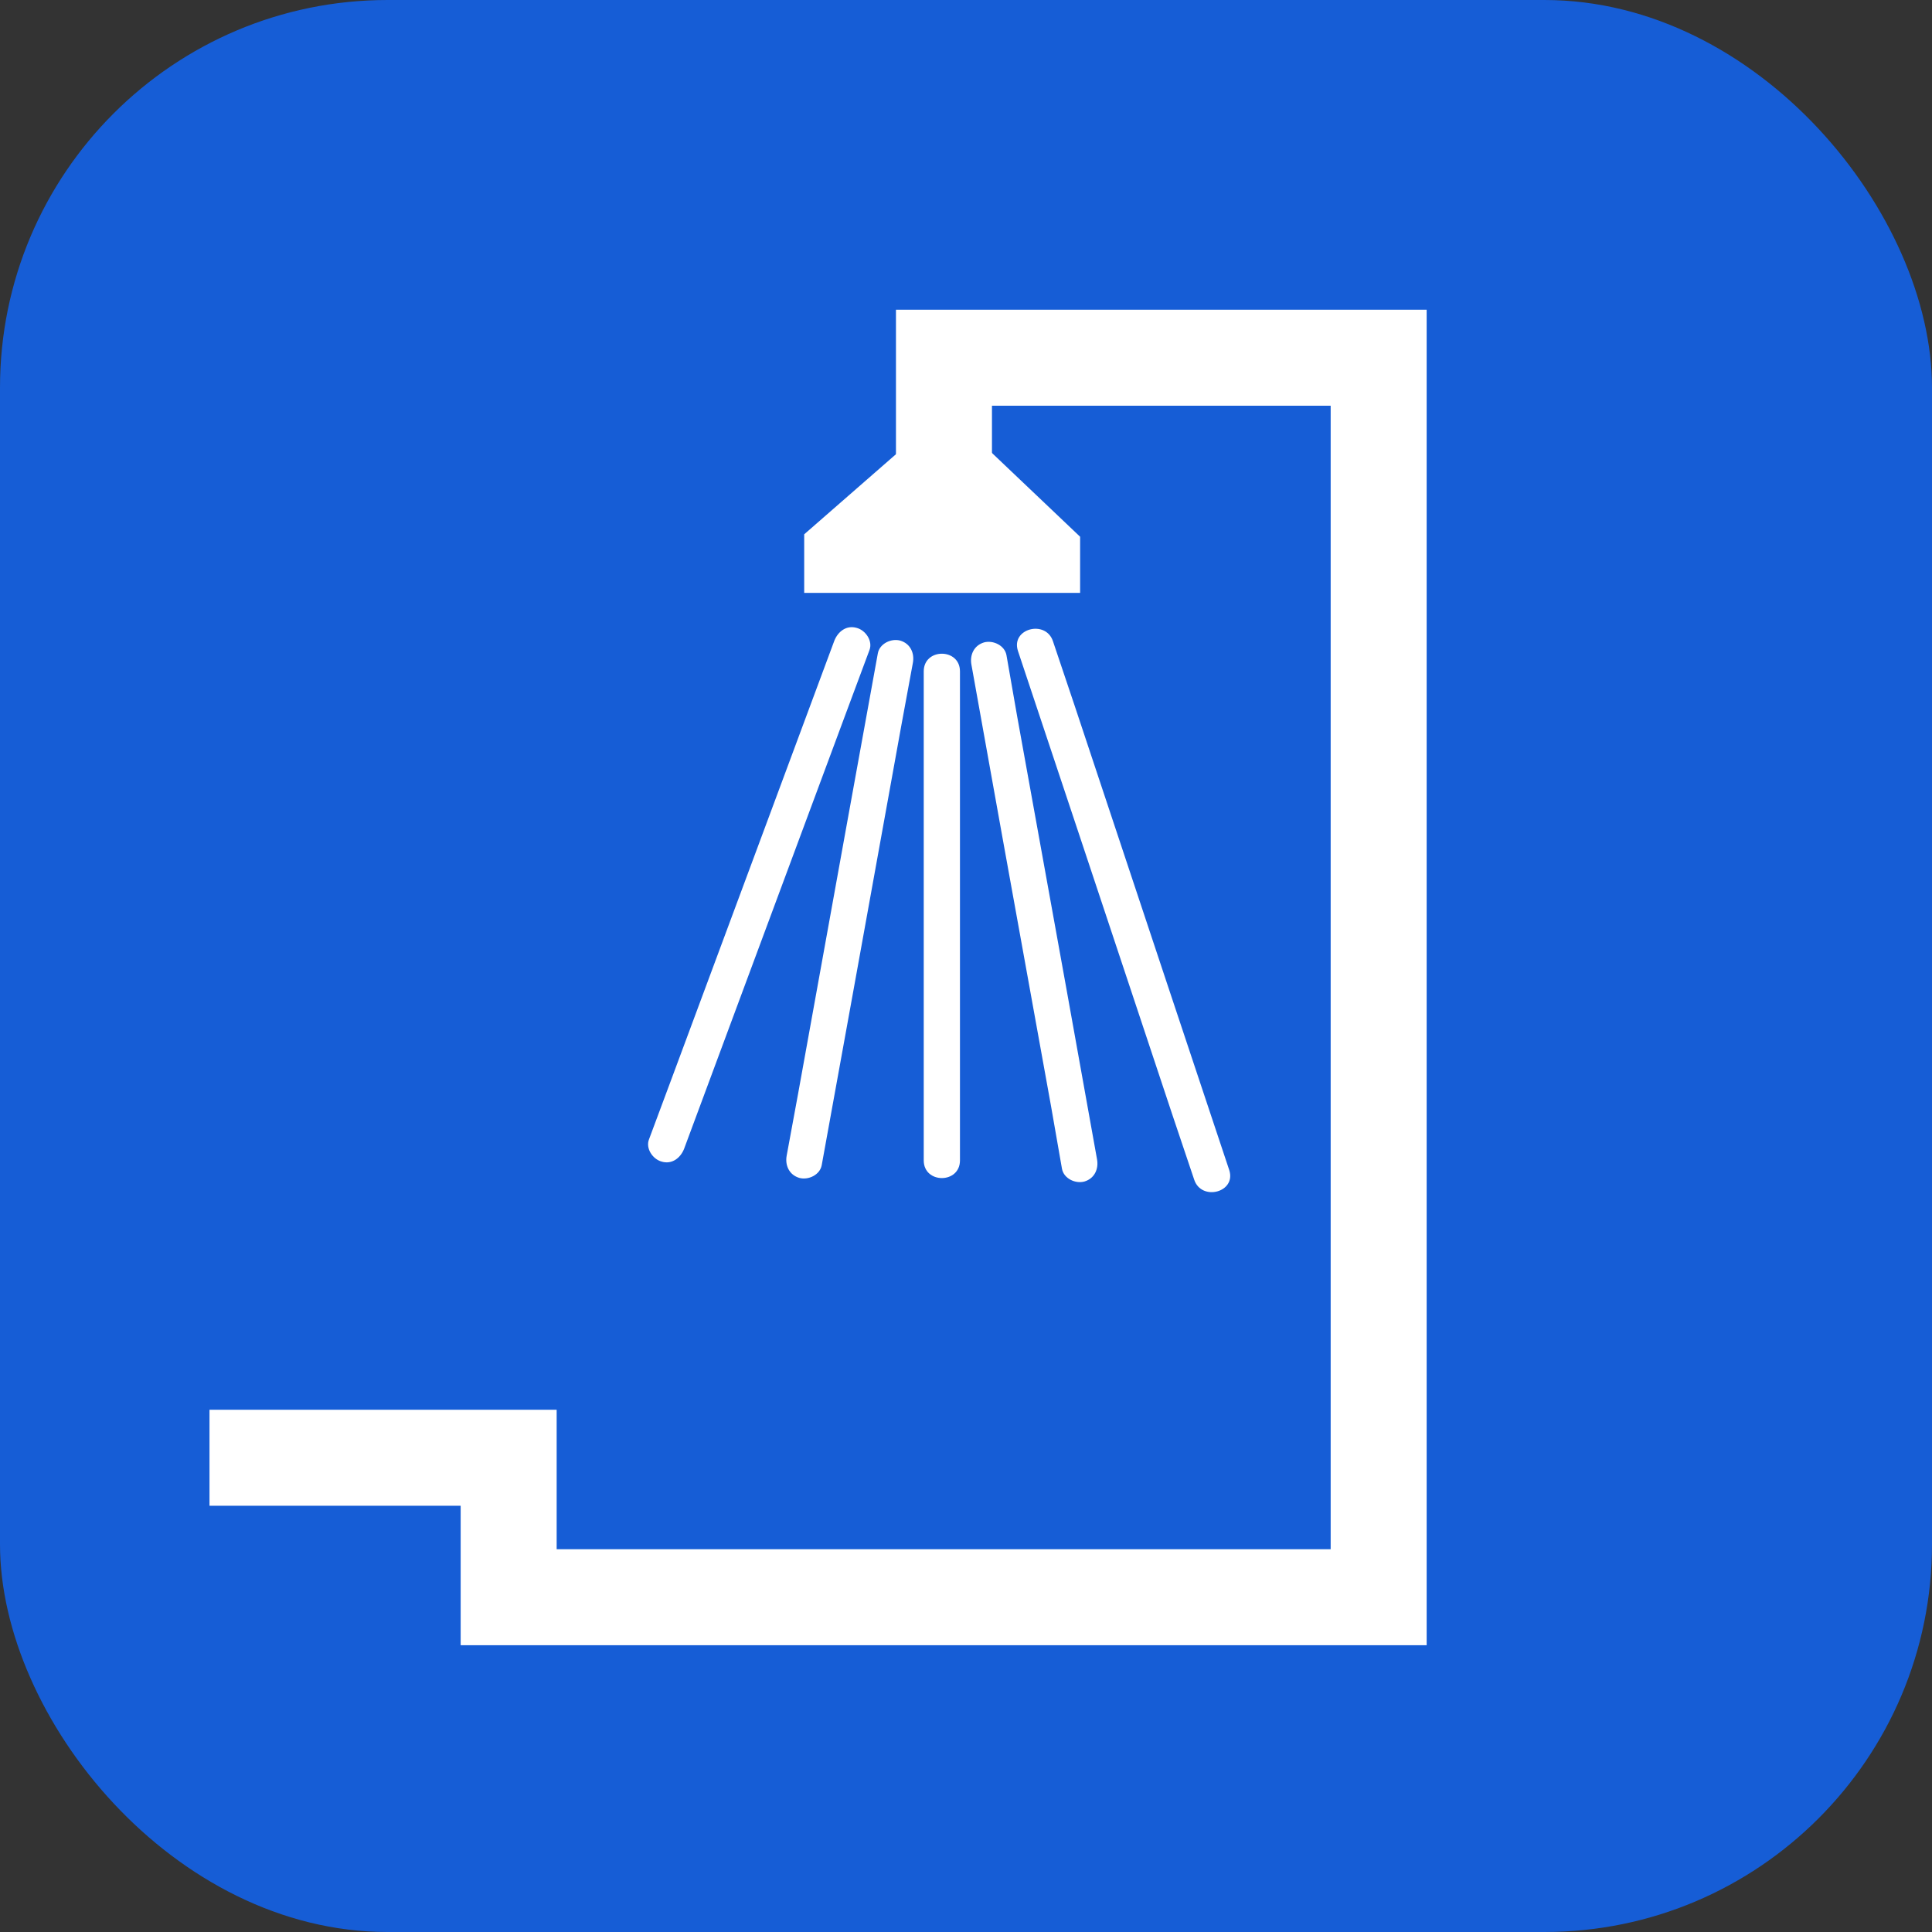 <?xml version="1.0" encoding="UTF-8"?><svg id="a" xmlns="http://www.w3.org/2000/svg" viewBox="0 0 32 32"><rect x="0" y="0" width="32" height="32" fill="#333333" stroke="none"/><defs><style>.b{fill:#fff;}.c{fill:#165dd6;}</style></defs><rect class="c" width="32" height="32" rx="6.42" ry="6.42"/><polygon class="b" points="23.63 27.25 7.63 27.25 7.63 24.94 3.47 24.94 3.47 23.35 9.22 23.35 9.22 25.66 22.04 25.66 22.04 6.72 16.43 6.72 16.43 7.6 14.84 7.6 14.84 5.13 23.63 5.13 23.63 27.25"/><polygon class="b" points="13.32 9.82 13.32 8.85 15.68 6.79 17.89 8.89 17.89 9.82 13.32 9.82"/><path class="b" d="M11.33,19.03l1.04-2.8,1.65-4.44,.38-1.02c.06-.15-.06-.33-.21-.37-.17-.05-.31,.06-.37,.21l-1.04,2.8-1.65,4.44-.38,1.02c-.06,.15,.06,.33,.21,.37,.17,.05,.31-.06,.37-.21h0Z"/><path class="b" d="M13.61,19.3l.51-2.81,.81-4.48,.19-1.03c.03-.16-.04-.32-.21-.37-.15-.04-.34,.05-.37,.21l-.51,2.81-.81,4.48-.19,1.03c-.03,.16,.04,.32,.21,.37,.15,.04,.34-.05,.37-.21h0Z"/><path class="b" d="M15.9,19.22V11.12c0-.39-.6-.39-.6,0v8.1c0,.39,.6,.39,.6,0h0Z"/><path class="b" d="M18.17,19.2l-.51-2.84-.81-4.48-.18-1.03c-.03-.16-.22-.25-.37-.21-.17,.05-.24,.21-.21,.37l.51,2.84,.81,4.48,.18,1.03c.03,.16,.22,.25,.37,.21,.17-.05,.24-.21,.21-.37h0Z"/><path class="b" d="M20.36,19.38l-.99-2.97-1.57-4.72-.36-1.07c-.12-.36-.7-.21-.58,.16l.99,2.97,1.57,4.72,.36,1.07c.12,.36,.7,.21,.58-.16h0Z"/></svg>